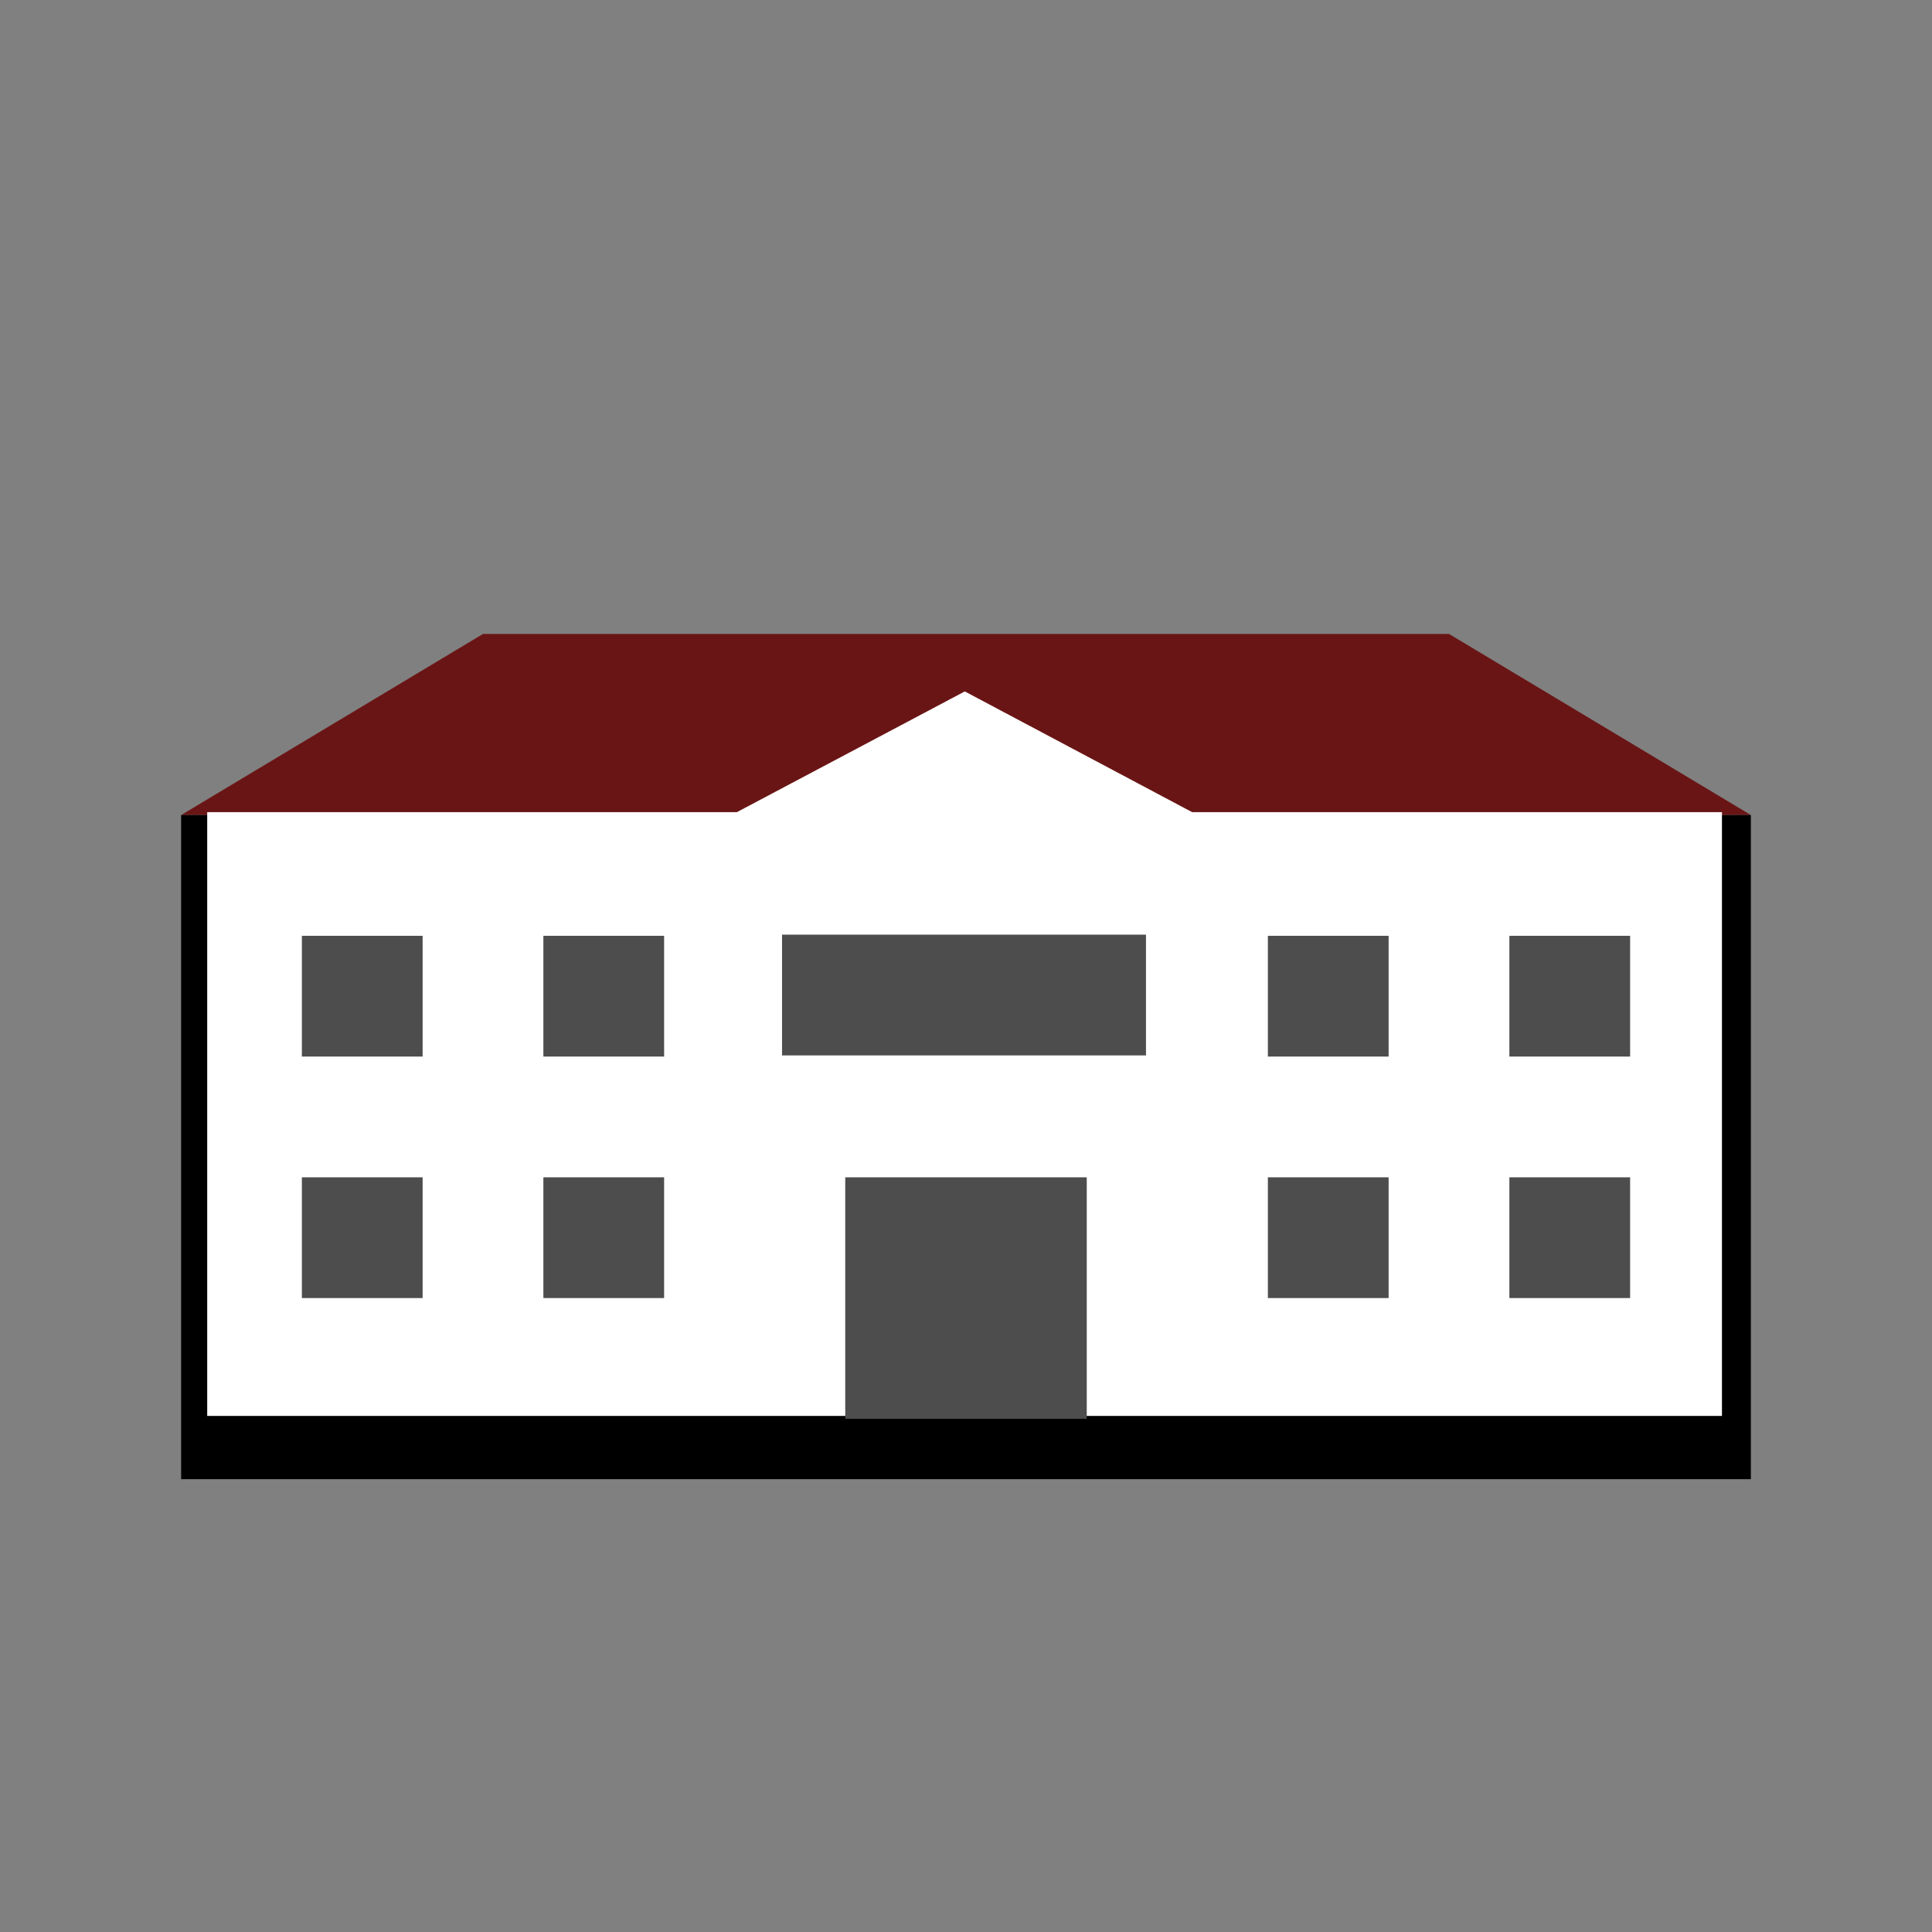 <?xml version="1.0" encoding="UTF-8" standalone="no"?>
<!-- Created with Inkscape (http://www.inkscape.org/) -->

<svg
   width="32.0px"
   height="32.0px"
   viewBox="0 0 32.0 32.0"
   version="1.1"
   id="SVGRoot"
   xmlns="http://www.w3.org/2000/svg"
   xmlns:svg="http://www.w3.org/2000/svg">
  <rect x="0" y="0" width="32.0" height="32.0" fill="#808080" stroke="none"/>
  <defs
     id="defs85452" />
  <g
     id="layer1">
    <path
       style="fill:#6a1515;fill-opacity:1;stroke-width:0.503;stroke-linecap:square;paint-order:fill markers stroke"
       d="m 3,13.5 5,-3 h 16 l 5,3 z"
       id="path85728" />
    <rect
       style="fill:#000000;stroke:none;stroke-width:0.512;stroke-linecap:square;stroke-dasharray:none;paint-order:fill markers stroke"
       id="rect73624"
       width="26"
       height="11"
       x="3"
       y="13.5" />
    <path
       id="rect73509"
       style="fill:#ffffff;stroke:none;stroke-width:1.385;stroke-linecap:square;stroke-dasharray:none;paint-order:fill markers stroke"
       d="m 15.98,11.452 -3.775,2 H 3.432 v 10 H 28.521 v -10 h -8.775 z" />
    <rect
       style="fill:#4d4d4d;stroke-width:3.331;stroke-linecap:square;paint-order:fill markers stroke"
       id="rect73039-7-6"
       width="4"
       height="4"
       x="14"
       y="19.5" />
    <rect
       style="fill:#4d4d4d;stroke-width:1.666;stroke-linecap:square;paint-order:fill markers stroke"
       id="rect73039-7-2"
       width="2"
       height="2"
       x="25"
       y="19.5" />
    <rect
       style="fill:#4d4d4d;stroke-width:1.666;stroke-linecap:square;paint-order:fill markers stroke"
       id="rect73039-7-41"
       width="2"
       height="2"
       x="21"
       y="19.5" />
    <rect
       style="fill:#4d4d4d;stroke-width:1.666;stroke-linecap:square;paint-order:fill markers stroke"
       id="rect73039-7-44"
       width="2"
       height="2"
       x="9"
       y="19.5" />
    <rect
       style="fill:#4d4d4d;stroke-width:1.666;stroke-linecap:square;paint-order:fill markers stroke"
       id="rect73039"
       width="2"
       height="2"
       x="5"
       y="15.5" />
    <rect
       style="fill:#4d4d4d;stroke-width:1.666;stroke-linecap:square;paint-order:fill markers stroke"
       id="rect73039-7"
       width="2"
       height="2"
       x="9"
       y="15.5" />
    <rect
       style="fill:#4d4d4d;stroke-width:2.892;stroke-linecap:square;paint-order:fill markers stroke"
       id="rect73039-7-9"
       width="6.028"
       height="2"
       x="12.953"
       y="15.481" />
    <rect
       style="fill:#4d4d4d;stroke-width:1.666;stroke-linecap:square;paint-order:fill markers stroke"
       id="rect73039-7-4"
       width="2"
       height="2"
       x="5"
       y="19.5" />
    <rect
       style="fill:#4d4d4d;stroke-width:1.666;stroke-linecap:square;paint-order:fill markers stroke"
       id="rect73039-0"
       width="2"
       height="2"
       x="25"
       y="15.5" />
    <rect
       style="fill:#4d4d4d;stroke-width:1.666;stroke-linecap:square;paint-order:fill markers stroke"
       id="rect73039-09"
       width="2"
       height="2"
       x="21"
       y="15.5" />
  </g>
</svg>
